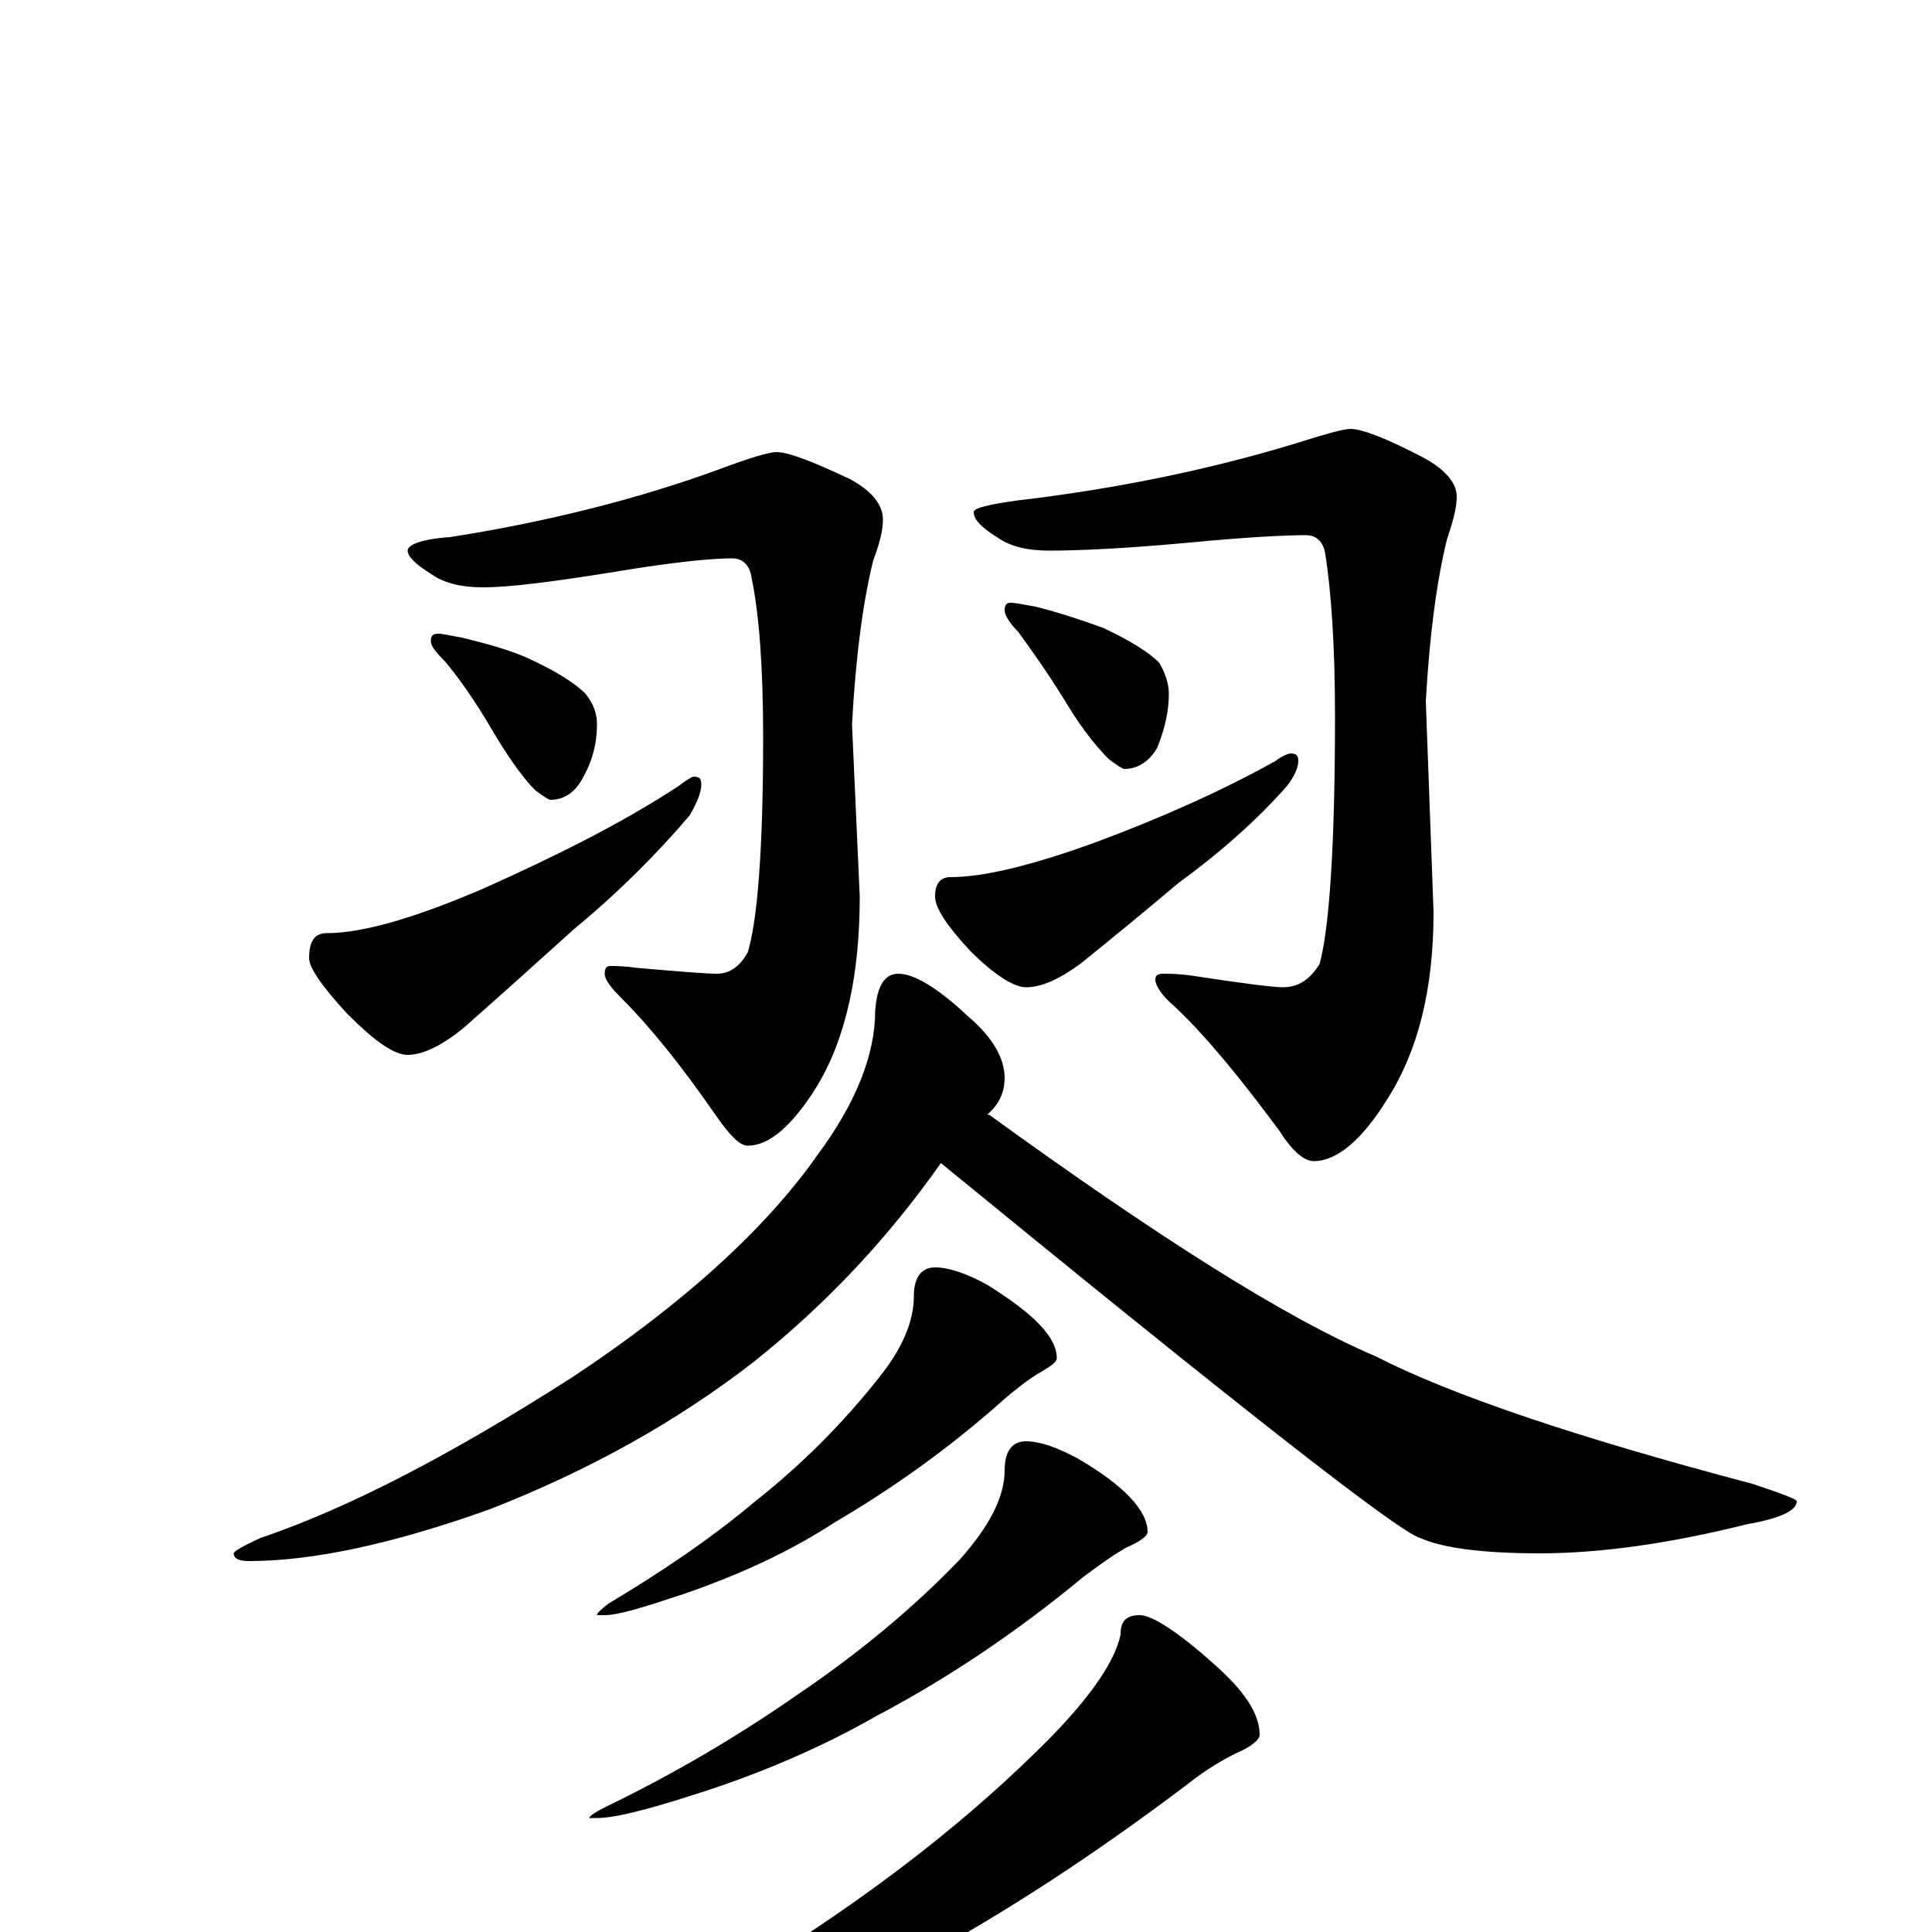 <?xml version="1.0" encoding="utf-8" ?>
<!DOCTYPE svg PUBLIC "-//W3C//DTD SVG 1.1//EN" "http://www.w3.org/Graphics/SVG/1.1/DTD/svg11.dtd">
<svg version="1.1" id="Layer_1" xmlns="http://www.w3.org/2000/svg" xmlns:xlink="http://www.w3.org/1999/xlink" x="0px" y="145px" width="1000px" height="1000px" viewBox="0 0 1000 1000" enable-background="new 0 0 1000 1000" xml:space="preserve">
<g id="Layer_1">
<path id="glyph" transform="matrix(1 0 0 -1 0 1000)" d="M402,766C408,766 421,761 440,752C451,746 457,739 457,731C457,725 455,718 452,710C447,690 443,662 441,625l4,-89C445,496 438,463 423,438C410,417 398,407 387,407C383,407 378,412 371,422C353,448 337,468 322,483C316,489 313,493 313,496C313,499 314,500 316,500C319,500 323,500 330,499C353,497 366,496 371,496C378,496 383,500 387,507C392,523 395,560 395,618C395,654 393,682 389,701C388,708 384,711 379,711C368,711 348,709 318,704C287,699 264,696 250,696C239,696 230,698 223,703C215,708 211,712 211,715C211,718 218,721 233,722C284,730 331,742 372,757C388,763 398,766 402,766M227,672C229,672 233,671 239,670C251,667 263,664 274,659C289,652 298,646 303,641C307,636 309,631 309,625C309,616 307,607 302,598C298,590 292,586 285,586C284,586 281,588 277,591C272,596 265,605 256,620C245,639 236,651 230,658C225,663 223,666 223,668C223,671 224,672 227,672M359,598C362,598 363,597 363,594C363,590 361,585 357,578C340,558 320,538 297,519C276,500 257,483 240,468C229,459 219,454 211,454C204,454 194,461 180,475C167,489 160,499 160,504C160,513 163,517 169,517C188,517 215,525 250,540C288,557 322,574 351,593C355,596 358,598 359,598M699,778C705,778 718,773 737,763C748,757 754,750 754,743C754,737 752,730 749,721C744,701 740,673 738,637l4,-109C742,488 734,456 718,431C705,410 692,399 680,399C675,399 669,404 662,415C642,442 624,464 608,479C601,485 598,490 598,493C598,495 599,496 602,496C605,496 610,496 617,495C643,491 659,489 664,489C672,489 678,493 683,501C688,519 691,562 691,629C691,666 689,694 686,713C685,720 681,723 676,723C665,723 645,722 614,719C581,716 558,715 543,715C532,715 523,717 516,722C508,727 504,731 504,735C504,737 512,739 527,741C578,747 626,757 669,770C685,775 695,778 699,778M523,688C526,688 530,687 536,686C548,683 560,679 571,675C586,668 595,662 600,657C603,652 605,646 605,641C605,632 603,623 599,613C595,606 589,602 582,602C581,602 578,604 574,607C569,612 561,621 552,636C541,654 532,666 527,673C522,678 520,682 520,684C520,687 521,688 523,688M668,610C671,610 672,609 672,606C672,603 670,598 666,593C651,576 632,559 610,543C591,527 574,513 559,501C548,493 539,489 531,489C525,489 515,495 502,508C490,521 484,530 484,536C484,543 487,546 492,546C509,546 534,552 567,564C602,577 633,591 660,606C664,609 667,610 668,610M465,496C473,496 485,489 501,474C514,463 520,452 520,442C520,436 518,430 513,425C512,424 512,424 511,423l1,0C599,360 665,318 712,298C751,278 816,256 907,232C922,227 930,224 930,223C930,218 921,214 904,211C864,201 828,196 797,196C766,196 746,199 735,204C724,207 641,272 487,398C461,361 429,326 390,295C350,264 305,239 254,219C204,201 162,192 129,192C124,192 121,193 121,196C121,197 126,200 135,204C182,220 235,248 296,287C355,326 397,365 423,402C443,429 453,454 453,477C454,490 458,496 465,496M484,344C491,344 500,341 511,335C535,320 547,308 547,297C547,295 544,293 539,290C532,286 526,281 520,276C491,250 461,229 432,212C409,197 383,185 354,175C333,168 320,164 313,164l-4,0C309,165 311,167 315,170C340,185 366,202 391,223C415,242 436,263 455,287C467,302 473,316 473,329C473,339 477,344 484,344M531,254C538,254 547,251 558,245C582,231 594,218 594,207C594,205 590,202 583,199C576,195 569,190 561,184C526,155 490,131 454,112C426,96 394,82 359,71C334,63 318,59 309,59l-4,0C305,60 308,62 314,65C347,81 380,100 413,123C444,144 472,167 497,193C512,210 520,225 520,239C520,249 524,254 531,254M590,164C596,164 609,156 628,139C644,125 652,113 652,102C652,100 649,97 643,94C634,90 624,84 614,76C565,39 520,10 478,-13C436,-36 394,-54 353,-68C312,-82 281,-89 258,-89l-8,0C250,-88 252,-86 257,-85C304,-66 349,-44 393,-17C446,16 494,52 535,92C562,118 577,139 580,154C580,161 583,164 590,164z"/>
</g>
</svg>
